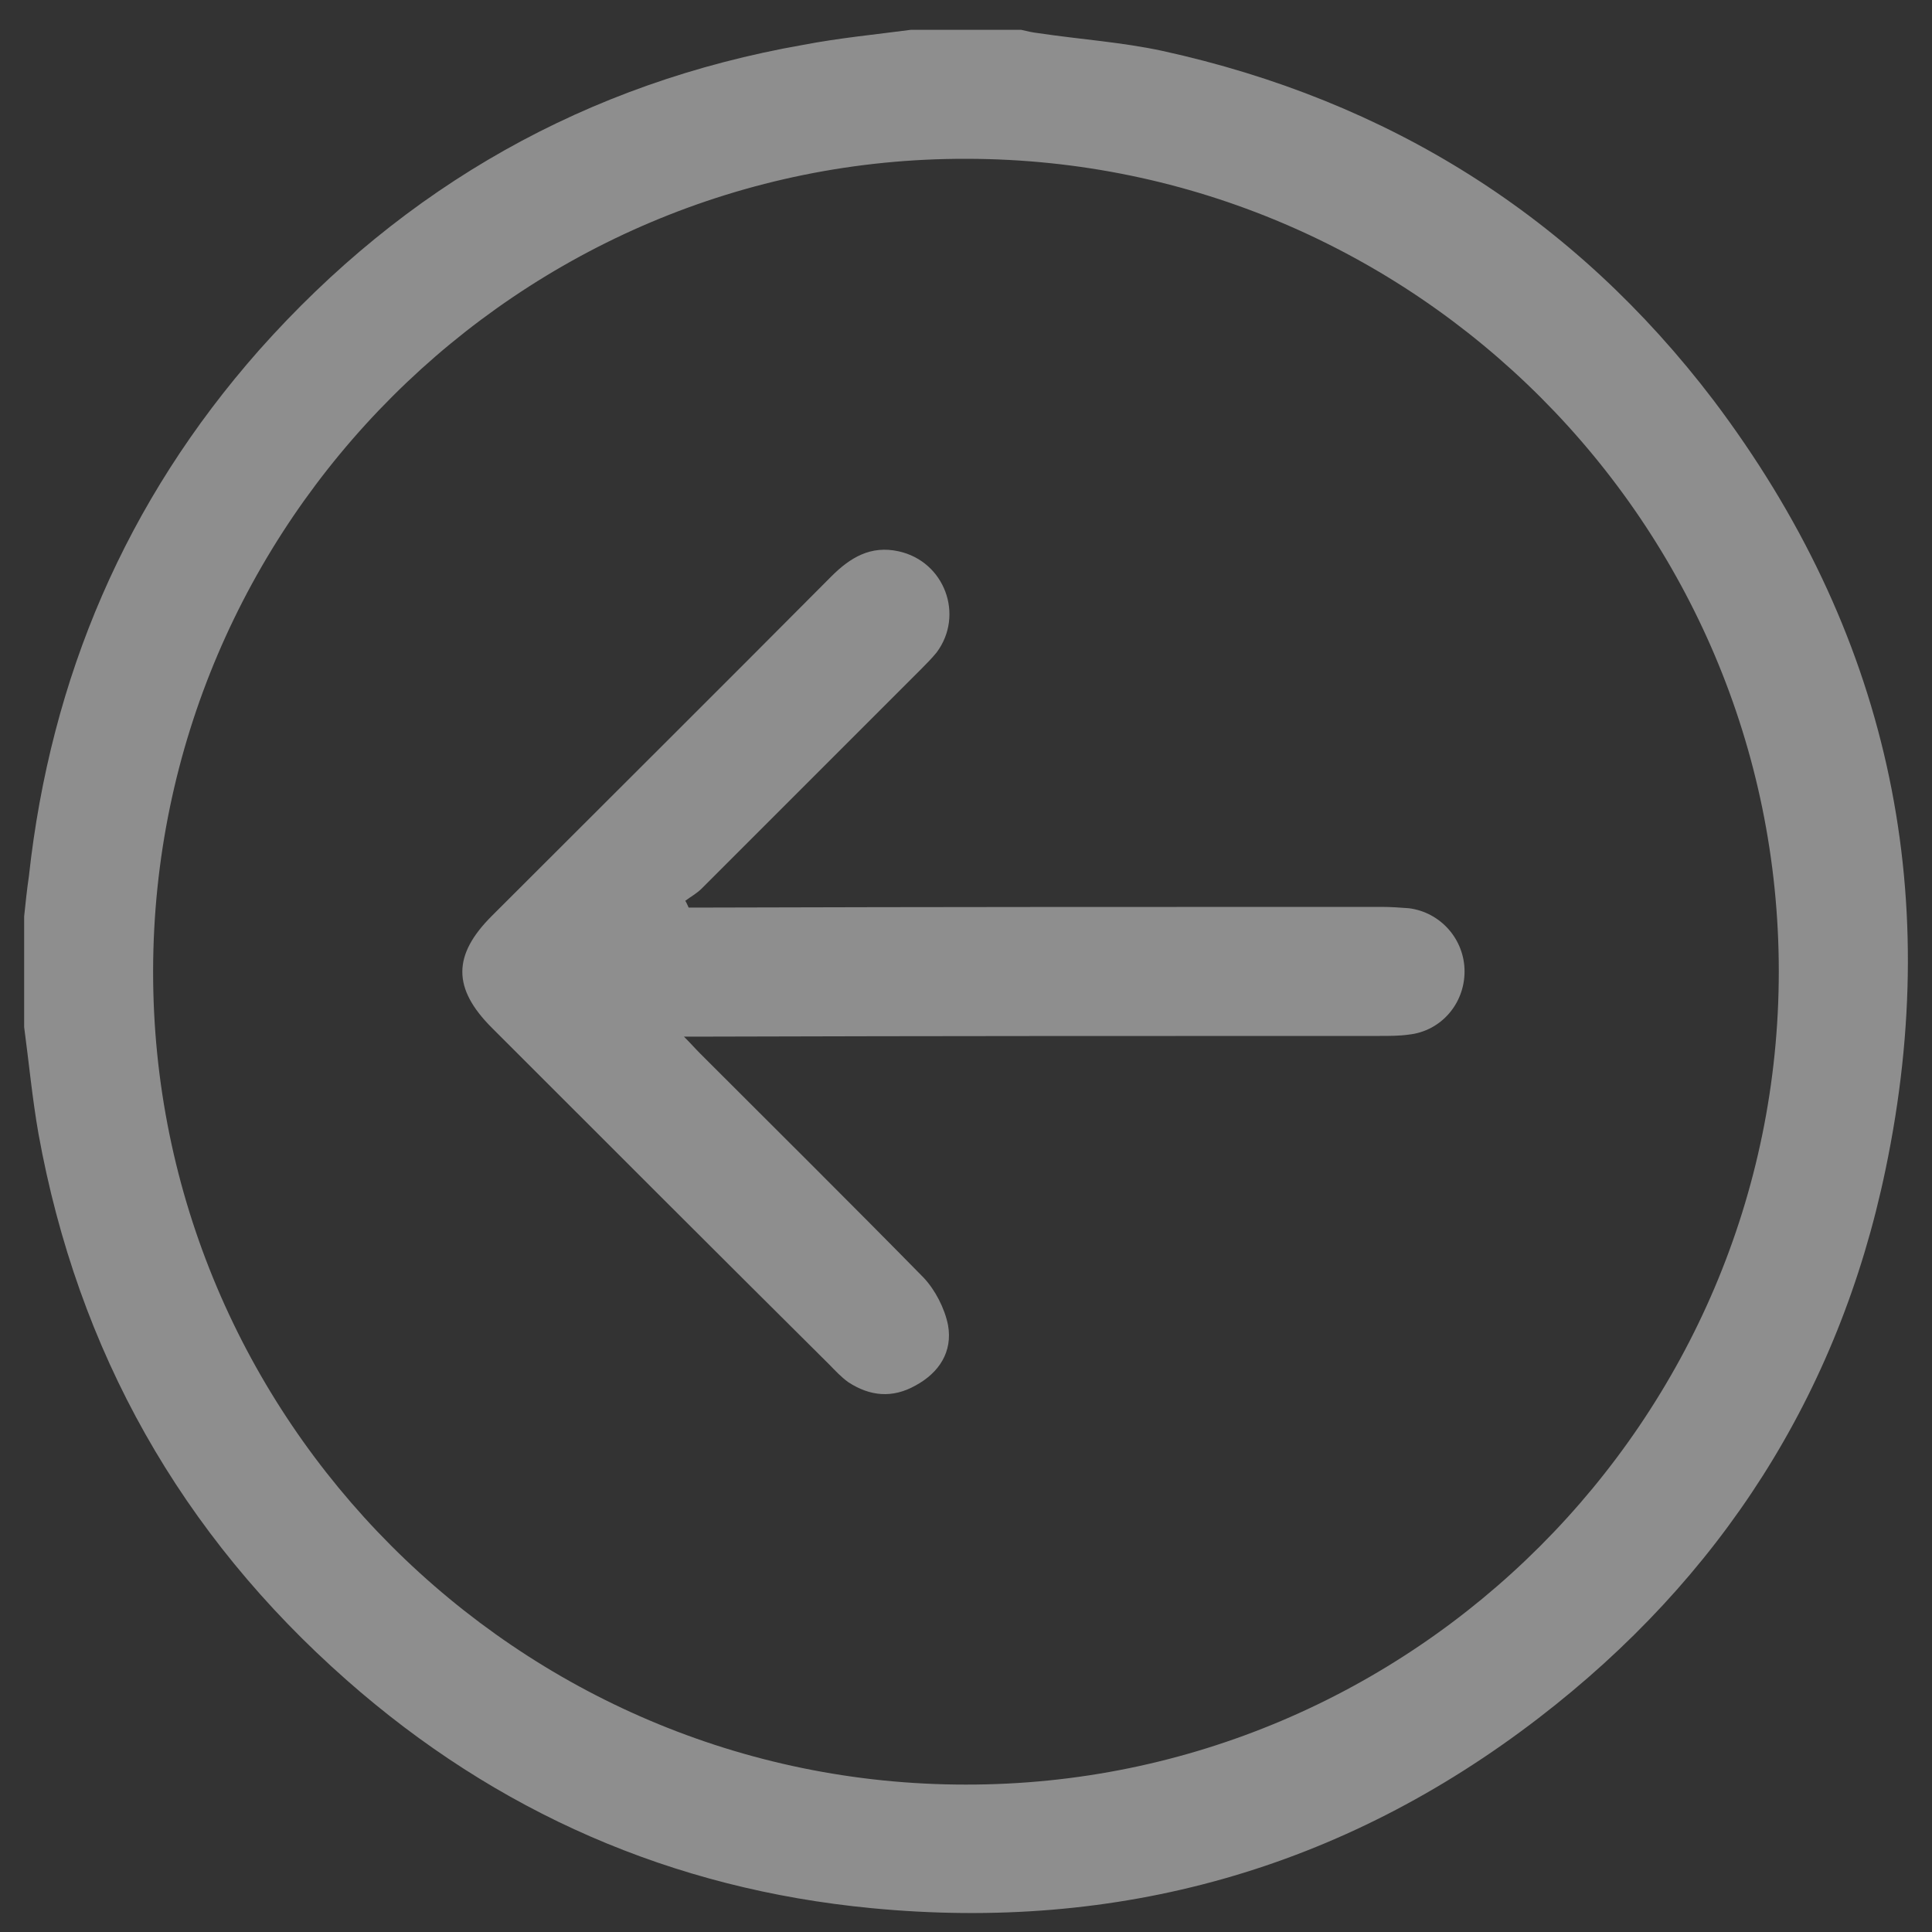 <?xml version="1.0" encoding="utf-8"?>
<!-- Generator: Adobe Illustrator 17.0.0, SVG Export Plug-In . SVG Version: 6.00 Build 0)  -->
<!DOCTYPE svg PUBLIC "-//W3C//DTD SVG 1.1//EN" "http://www.w3.org/Graphics/SVG/1.1/DTD/svg11.dtd">
<svg version="1.1" id="Layer_1" xmlns="http://www.w3.org/2000/svg" xmlns:xlink="http://www.w3.org/1999/xlink" x="0px" y="0px"
	 width="20px" height="20px" viewBox="0 0 20 20" enable-background="new 0 0 20 20" xml:space="preserve">
<rect x="0" y="0" width="20" height="20" fill="#333333" stroke="none"/>
<g>
	<path fill="#FFFFFF" d="M58.144,17.174c-0.314,0-0.629-0.001-0.943-0.001C57.515,17.174,57.829,17.175,58.144,17.174
		c0.214,0,0.428,0,0.642,0C58.572,17.174,58.358,17.174,58.144,17.174z"/>
	<path fill="#8E8E8E" d="M62.056,22.489c-0.016,0.002-0.031,0.017-0.047,0.025h-7.732c-0.294-0.107-0.614-0.173-0.878-0.33
		c-0.718-0.425-1.089-1.08-1.09-1.917c-0.005-4.722-0.003-9.444-0.002-14.166c0-1.116,0.753-2.014,1.853-2.227
		c0.028-0.005,0.054-0.022,0.081-0.033h7.768c0.355,0.085,0.702,0.187,1.002,0.407c0.608,0.446,0.932,1.047,0.951,1.8
		c0.014,0.547,0.007,1.094,0.002,1.641c-0.002,0.27-0.229,0.429-0.413,0.284c-0.075-0.059-0.126-0.194-0.128-0.295
		c-0.013-0.51-0.002-1.021-0.007-1.532c-0.008-0.835-0.477-1.48-1.237-1.689c-0.167-0.046-0.347-0.065-0.521-0.066
		c-2.352-0.004-4.704-0.005-7.057-0.002c-1.019,0.001-1.747,0.73-1.747,1.747c-0.001,4.692-0.001,9.385,0,14.077
		c0,1.027,0.728,1.751,1.761,1.752c2.34,0.002,4.68,0.002,7.02,0c1.055-0.001,1.776-0.716,1.78-1.772
		c0.005-1.367,0.001-2.735,0.002-4.103c0-0.067-0.001-0.134,0.004-0.2c0.013-0.158,0.108-0.247,0.26-0.251
		c0.153-0.005,0.25,0.083,0.275,0.237c0.011,0.065,0.008,0.133,0.008,0.2c0.001,1.355-0.015,2.711,0.005,4.066
		C63.991,21.504,63.013,22.37,62.056,22.489z"/>
	<path fill="#8E8E8E" d="M67.918,12.773c-0.005,1.308-1.001,2.307-2.31,2.31c-2.036,0.004-4.072,0.003-6.108-0.003
		c-0.161,0-0.27,0.046-0.373,0.167c-0.239,0.283-0.493,0.553-0.738,0.832c-0.097,0.11-0.207,0.176-0.352,0.122
		c-0.147-0.055-0.18-0.181-0.18-0.326c0.001-1.677-0.008-3.355,0.004-5.032c0.009-1.272,1.026-2.264,2.3-2.266
		c1.197-0.002,2.395-0.001,3.592,0c0.066,0,0.155-0.016,0.195,0.019c0.075,0.066,0.166,0.163,0.167,0.248
		c0.001,0.084-0.088,0.187-0.164,0.247c-0.052,0.041-0.151,0.031-0.229,0.031c-1.161,0.002-2.322,0-3.482,0.001
		c-1.093,0.002-1.831,0.737-1.833,1.829c-0.002,1.355,0,2.711,0,4.066v0.158c0.013,0.004,0.027,0.008,0.041,0.012
		c0.138-0.153,0.284-0.299,0.411-0.46c0.117-0.149,0.258-0.196,0.443-0.195c2.085,0.004,4.169,0.002,6.254,0.003
		c0.76,0,1.325-0.327,1.65-1.015c0.098-0.208,0.151-0.453,0.159-0.684c0.021-0.668,0.015-1.337,0.006-2.005
		c-0.012-0.939-0.753-1.682-1.692-1.707c-0.194-0.005-0.389,0-0.583-0.003c-0.212-0.003-0.34-0.108-0.343-0.273
		c-0.003-0.166,0.125-0.277,0.336-0.272c0.327,0.007,0.66-0.01,0.98,0.044c1.045,0.177,1.837,1.122,1.849,2.181
		C67.924,11.46,67.921,12.117,67.918,12.773z"/>
	<path fill="#8E8E8E" d="M62.869,20.166c-0.001,0.79-0.469,1.253-1.262,1.254c-2.316,0-4.632,0-6.947,0
		c-0.792,0-1.257-0.465-1.257-1.257c0-1.726,0-3.452,0-5.179c0-1.75,0-3.501,0-5.251c0-0.067-0.007-0.136,0.008-0.2
		c0.034-0.14,0.129-0.222,0.275-0.217c0.146,0.006,0.235,0.093,0.259,0.236c0.011,0.065,0.005,0.133,0.005,0.2
		c0,3.465,0,6.929,0,10.394c0,0.515,0.214,0.727,0.734,0.727c2.297,0,4.595,0,6.892,0c0.538,0,0.745-0.209,0.745-0.753
		c0-1.355,0-2.711,0-4.066c0-0.282,0.086-0.412,0.269-0.415c0.186-0.003,0.279,0.132,0.279,0.407
		C62.87,17.418,62.871,18.792,62.869,20.166z"/>
	<path fill="#8E8E8E" d="M62.864,7.747c-0.001,0.169-0.13,0.282-0.278,0.277c-0.149-0.005-0.261-0.118-0.262-0.292
		c-0.005-0.504-0.002-1.008-0.003-1.513c-0.001-0.52-0.213-0.734-0.726-0.734c-0.121,0-0.246,0.016-0.364-0.003
		c-0.327-0.053-0.561,0.068-0.734,0.341c-0.048,0.076-0.12,0.137-0.177,0.208c-0.12,0.148-0.275,0.211-0.463,0.21
		c-1.148-0.001-2.296-0.001-3.445,0c-0.188,0-0.362-0.051-0.459-0.213c-0.283-0.474-0.694-0.636-1.224-0.544
		c-0.053,0.009-0.109,0-0.164,0.002c-0.369,0.01-0.613,0.254-0.615,0.625c-0.003,0.705-0.001,1.41-0.001,2.114
		c0,0.049,0.001,0.097,0,0.146c-0.005,0.198-0.108,0.32-0.271,0.322c-0.162,0.002-0.274-0.122-0.275-0.317
		c-0.003-0.395-0.001-0.79-0.001-1.185c0-0.365-0.003-0.729,0.001-1.094c0.006-0.659,0.495-1.151,1.152-1.159
		c0.273-0.003,0.547,0.001,0.82-0.001c0.233-0.002,0.425,0.084,0.577,0.26c0.004,0.005,0.009,0.009,0.012,0.014
		c0.244,0.425,0.61,0.514,1.083,0.493c0.891-0.039,1.786-0.013,2.679-0.009c0.113,0,0.19-0.031,0.265-0.118
		c0.587-0.691,0.499-0.644,1.405-0.638c0.194,0.001,0.391-0.002,0.58,0.034c0.475,0.091,0.85,0.489,0.874,0.971
		C62.879,6.543,62.867,7.146,62.864,7.747z"/>
	<path fill="#8E8E8E" d="M61.193,19.054c-0.007,0.541-0.342,0.874-0.88,0.875c-0.839,0.002-1.677,0.002-2.516-0.001
		c-0.183-0.001-0.303-0.111-0.306-0.267c-0.002-0.155,0.118-0.268,0.299-0.278c0.042-0.002,0.085-0.001,0.128-0.001
		c0.772,0,1.543,0,2.315,0c0.342,0,0.412-0.071,0.412-0.42c0-0.298,0.002-0.596-0.001-0.893c-0.003-0.253-0.091-0.347-0.339-0.347
		c-1.446-0.002-2.892-0.002-4.338,0c-0.248,0-0.339,0.098-0.34,0.344c-0.002,0.328-0.002,0.656,0,0.984
		c0.001,0.235,0.096,0.328,0.333,0.331c0.2,0.002,0.401-0.003,0.601,0.002c0.195,0.005,0.312,0.118,0.306,0.285
		c-0.006,0.159-0.12,0.257-0.31,0.26c-0.231,0.003-0.462,0.005-0.693-0.002c-0.427-0.013-0.774-0.354-0.784-0.782
		c-0.009-0.395-0.009-0.79,0-1.185c0.011-0.454,0.367-0.781,0.856-0.785c0.421-0.003,0.842-0.003,1.262-0.003
		c0.314,0,0.629,0.001,0.943,0.001c0.214,0,0.428,0,0.642,0c0.497,0,0.994-0.001,1.49,0.001c0.588,0.002,0.914,0.327,0.917,0.913
		C61.196,18.41,61.198,18.732,61.193,19.054z"/>
	<path fill="#8E8E8E" d="M63.875,13.014c-0.001,0.191-0.101,0.304-0.259,0.311c-0.166,0.007-0.284-0.111-0.286-0.306
		c-0.005-0.358-0.002-0.716-0.002-1.129c-0.165,0.222-0.229,0.482-0.515,0.481c-0.287-0.002-0.349-0.263-0.513-0.487V12.7
		c0,0.115,0.004,0.231-0.002,0.346c-0.01,0.17-0.123,0.28-0.275,0.279c-0.153-0.001-0.268-0.113-0.269-0.283
		c-0.003-0.723-0.001-1.445-0.002-2.168c0-0.138,0.059-0.239,0.189-0.279c0.137-0.042,0.252,0.006,0.327,0.132
		c0.176,0.297,0.351,0.594,0.538,0.912c0.035-0.049,0.064-0.083,0.086-0.12c0.155-0.261,0.31-0.522,0.463-0.783
		c0.074-0.126,0.183-0.18,0.322-0.143c0.142,0.038,0.198,0.146,0.198,0.29C63.875,11.593,63.877,12.303,63.875,13.014z"/>
	<path fill="#8E8E8E" d="M61.004,12.824c-0.014,0.319-0.206,0.499-0.527,0.501c-0.353,0.002-0.705,0.002-1.058,0
		c-0.196-0.001-0.321-0.11-0.32-0.272c0.001-0.161,0.126-0.271,0.322-0.273c0.339-0.003,0.678-0.001,1.027-0.001v-0.55
		c-0.248,0-0.495,0.001-0.742,0c-0.428-0.001-0.608-0.182-0.609-0.611c0-0.176-0.005-0.353,0.002-0.529
		c0.011-0.309,0.199-0.501,0.504-0.507c0.365-0.007,0.729-0.005,1.094-0.001c0.193,0.002,0.301,0.102,0.304,0.265
		c0.003,0.166-0.114,0.279-0.312,0.281c-0.34,0.005-0.679,0.001-1.032,0.001v0.551c0.266,0,0.526-0.001,0.786,0
		c0.374,0.002,0.557,0.183,0.562,0.56C61.009,12.435,61.013,12.63,61.004,12.824z"/>
	<path fill="#8E8E8E" d="M66.601,12.82c-0.01,0.304-0.207,0.501-0.508,0.504c-0.364,0.004-0.729,0.003-1.094,0
		c-0.187-0.002-0.299-0.107-0.3-0.269c-0.001-0.162,0.111-0.273,0.296-0.275c0.345-0.004,0.691-0.001,1.05-0.001v-0.55
		c-0.263,0-0.516,0.001-0.77,0c-0.395-0.002-0.576-0.184-0.579-0.581c-0.001-0.2-0.005-0.401,0.004-0.601
		c0.013-0.27,0.196-0.455,0.467-0.461c0.376-0.009,0.754-0.007,1.13-0.003c0.184,0.002,0.302,0.115,0.302,0.271
		c-0.001,0.155-0.119,0.271-0.303,0.274c-0.34,0.006-0.68,0.002-1.036,0.002v0.552c0.249,0,0.502-0.001,0.755,0
		c0.404,0.001,0.584,0.184,0.586,0.593C66.603,12.456,66.607,12.638,66.601,12.82z"/>
</g>
<g>
	<g>
		<path fill="#8E8E8E" d="M17.74,4.146c-1.448-1.904-3.366-3.106-5.706-3.619c-0.422-0.091-0.85-0.119-1.279-0.183
			c-0.063-0.007-0.126-0.021-0.183-0.035H9.427c-0.372,0.049-0.738,0.084-1.11,0.155C6.075,0.857,4.192,1.925,2.681,3.626
			c-1.377,1.56-2.157,3.387-2.382,5.446C0.278,9.213,0.264,9.353,0.25,9.487v1.145c0.049,0.365,0.084,0.738,0.148,1.103
			c0.408,2.256,1.476,4.146,3.19,5.657c1.553,1.37,3.373,2.164,5.432,2.361c2.551,0.246,4.87-0.401,6.908-1.968
			c1.883-1.448,3.106-3.345,3.591-5.678C20.129,9.191,19.532,6.521,17.74,4.146z M9.996,18.474c-4.638,0-8.418-3.788-8.411-8.425
			C1.592,5.411,5.38,1.63,10.01,1.644c4.638,0.007,8.404,3.781,8.404,8.411C18.415,14.694,14.627,18.481,9.996,18.474z"/>
		<path fill="#8E8E8E" d="M15.161,10.056c0,0.337-0.246,0.618-0.576,0.654c-0.098,0.014-0.204,0.014-0.302,0.014
			c-2.312,0-4.624,0-6.929,0.007H7.08c0.077,0.077,0.119,0.126,0.169,0.176c0.773,0.773,1.546,1.539,2.312,2.319
			c0.119,0.126,0.218,0.316,0.253,0.492c0.049,0.274-0.091,0.492-0.337,0.625c-0.239,0.134-0.471,0.112-0.696-0.035
			c-0.077-0.056-0.134-0.119-0.197-0.183c-1.167-1.159-2.326-2.319-3.492-3.485c-0.408-0.408-0.408-0.752,0-1.159
			c1.174-1.174,2.347-2.34,3.514-3.514c0.197-0.197,0.408-0.323,0.696-0.26c0.478,0.105,0.682,0.661,0.394,1.047
			C9.645,6.816,9.589,6.873,9.54,6.922C8.781,7.681,8.022,8.44,7.263,9.199C7.214,9.248,7.15,9.283,7.094,9.325
			c0.014,0.021,0.021,0.042,0.035,0.07h0.225c2.312-0.007,4.631-0.007,6.943-0.007c0.098,0,0.197,0.007,0.288,0.014
			C14.915,9.444,15.161,9.726,15.161,10.056z"/>
	</g>
</g>
</svg>
